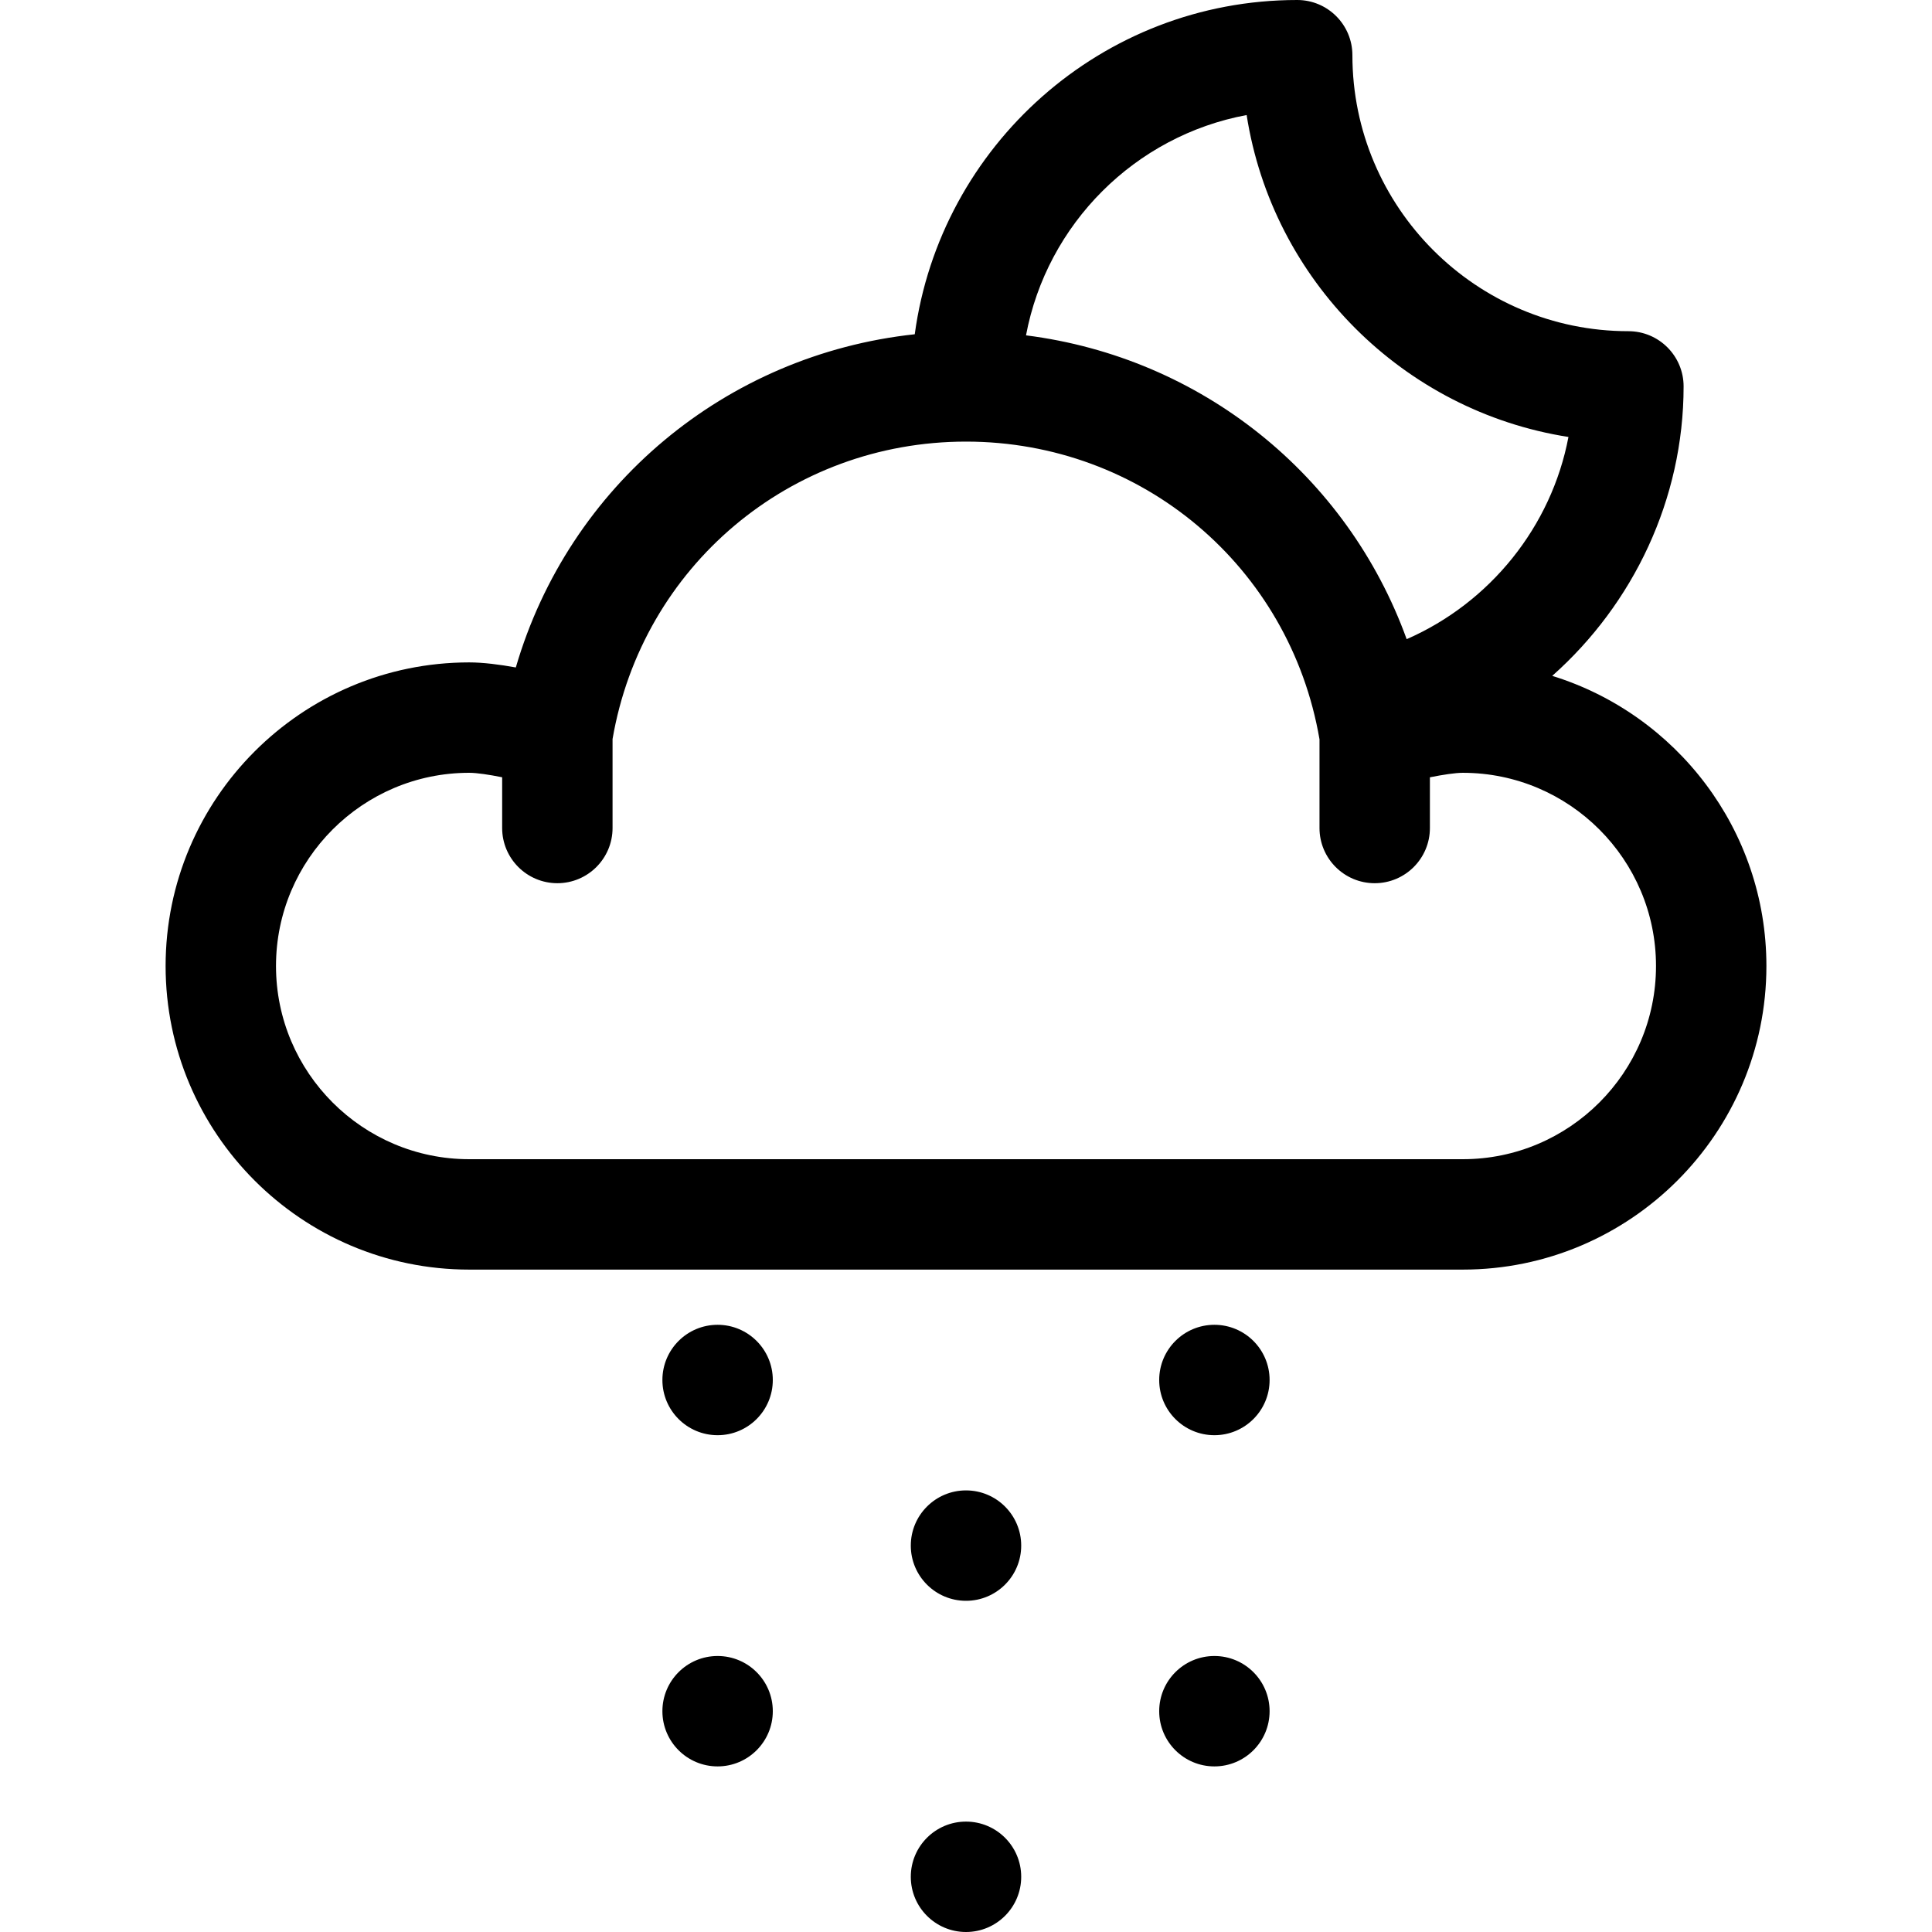 <?xml version="1.0" encoding="iso-8859-1"?>
<!-- Generator: Adobe Illustrator 19.0.0, SVG Export Plug-In . SVG Version: 6.00 Build 0)  -->
<svg version="1.1" id="Capa_1" xmlns="http://www.w3.org/2000/svg" xmlns:xlink="http://www.w3.org/1999/xlink" x="0px" y="0px"
	 viewBox="0 0 386.438 386.438" style="enable-background:new 0 0 386.438 386.438;" xml:space="preserve">
<g>
	<g id="Dibujo_26_">
		<g>
			<path d="M310.476,135.187c16.192-14.364,26.278-35.298,26.278-57.9c0-6.095-4.946-11.041-11.041-11.041
				c-30.44,0-55.206-24.765-55.206-55.205C270.507,4.946,265.56,0,259.466,0c-39.074,0-71.386,29.171-76.498,66.859
				c-37.805,4.069-69.189,30.297-79.794,66.644c-3.185-0.574-6.525-1.01-9.324-1.01c-33.482,0-60.726,27.244-60.726,60.726
				s27.244,60.726,60.726,60.726h198.74c33.482,0,60.726-27.244,60.726-60.726C353.315,165.959,335.252,142.844,310.476,135.187z
				 M249.352,23.01c5.156,33.04,31.329,59.224,64.37,64.392c-3.395,17.92-15.678,33.156-32.361,40.444
				c-11.891-32.836-41.112-56.343-76.139-60.77C209.411,44.777,227.038,27.161,249.352,23.01z M292.589,231.863H93.849
				c-21.304,0-38.644-17.34-38.644-38.644s17.34-38.644,38.644-38.644c1.529,0,3.997,0.375,6.592,0.894v10.147
				c0,6.095,4.946,11.041,11.041,11.041c6.095,0,11.041-4.946,11.041-11.041v-17.798c5.935-34.509,35.536-59.489,70.696-59.489
				c35.177,0,64.789,25.008,70.707,59.55v17.738c0,6.095,4.946,11.041,11.041,11.041c6.095,0,11.041-4.946,11.041-11.041v-10.141
				c2.595-0.519,5.068-0.9,6.581-0.9c21.304,0,38.644,17.34,38.644,38.644S313.893,231.863,292.589,231.863z"/>
			<circle cx="143.534" cy="276.027" r="11.041"/>
			<circle cx="242.904" cy="276.027" r="11.041"/>
			<circle cx="193.219" cy="309.151" r="11.041"/>
			<circle cx="242.904" cy="342.274" r="11.041"/>
			<circle cx="193.219" cy="375.397" r="11.041"/>
			<circle cx="143.534" cy="342.274" r="11.041"/>
		</g>
	</g>
</g>
<g>
</g>
<g>
</g>
<g>
</g>
<g>
</g>
<g>
</g>
<g>
</g>
<g>
</g>
<g>
</g>
<g>
</g>
<g>
</g>
<g>
</g>
<g>
</g>
<g>
</g>
<g>
</g>
<g>
</g>
</svg>
